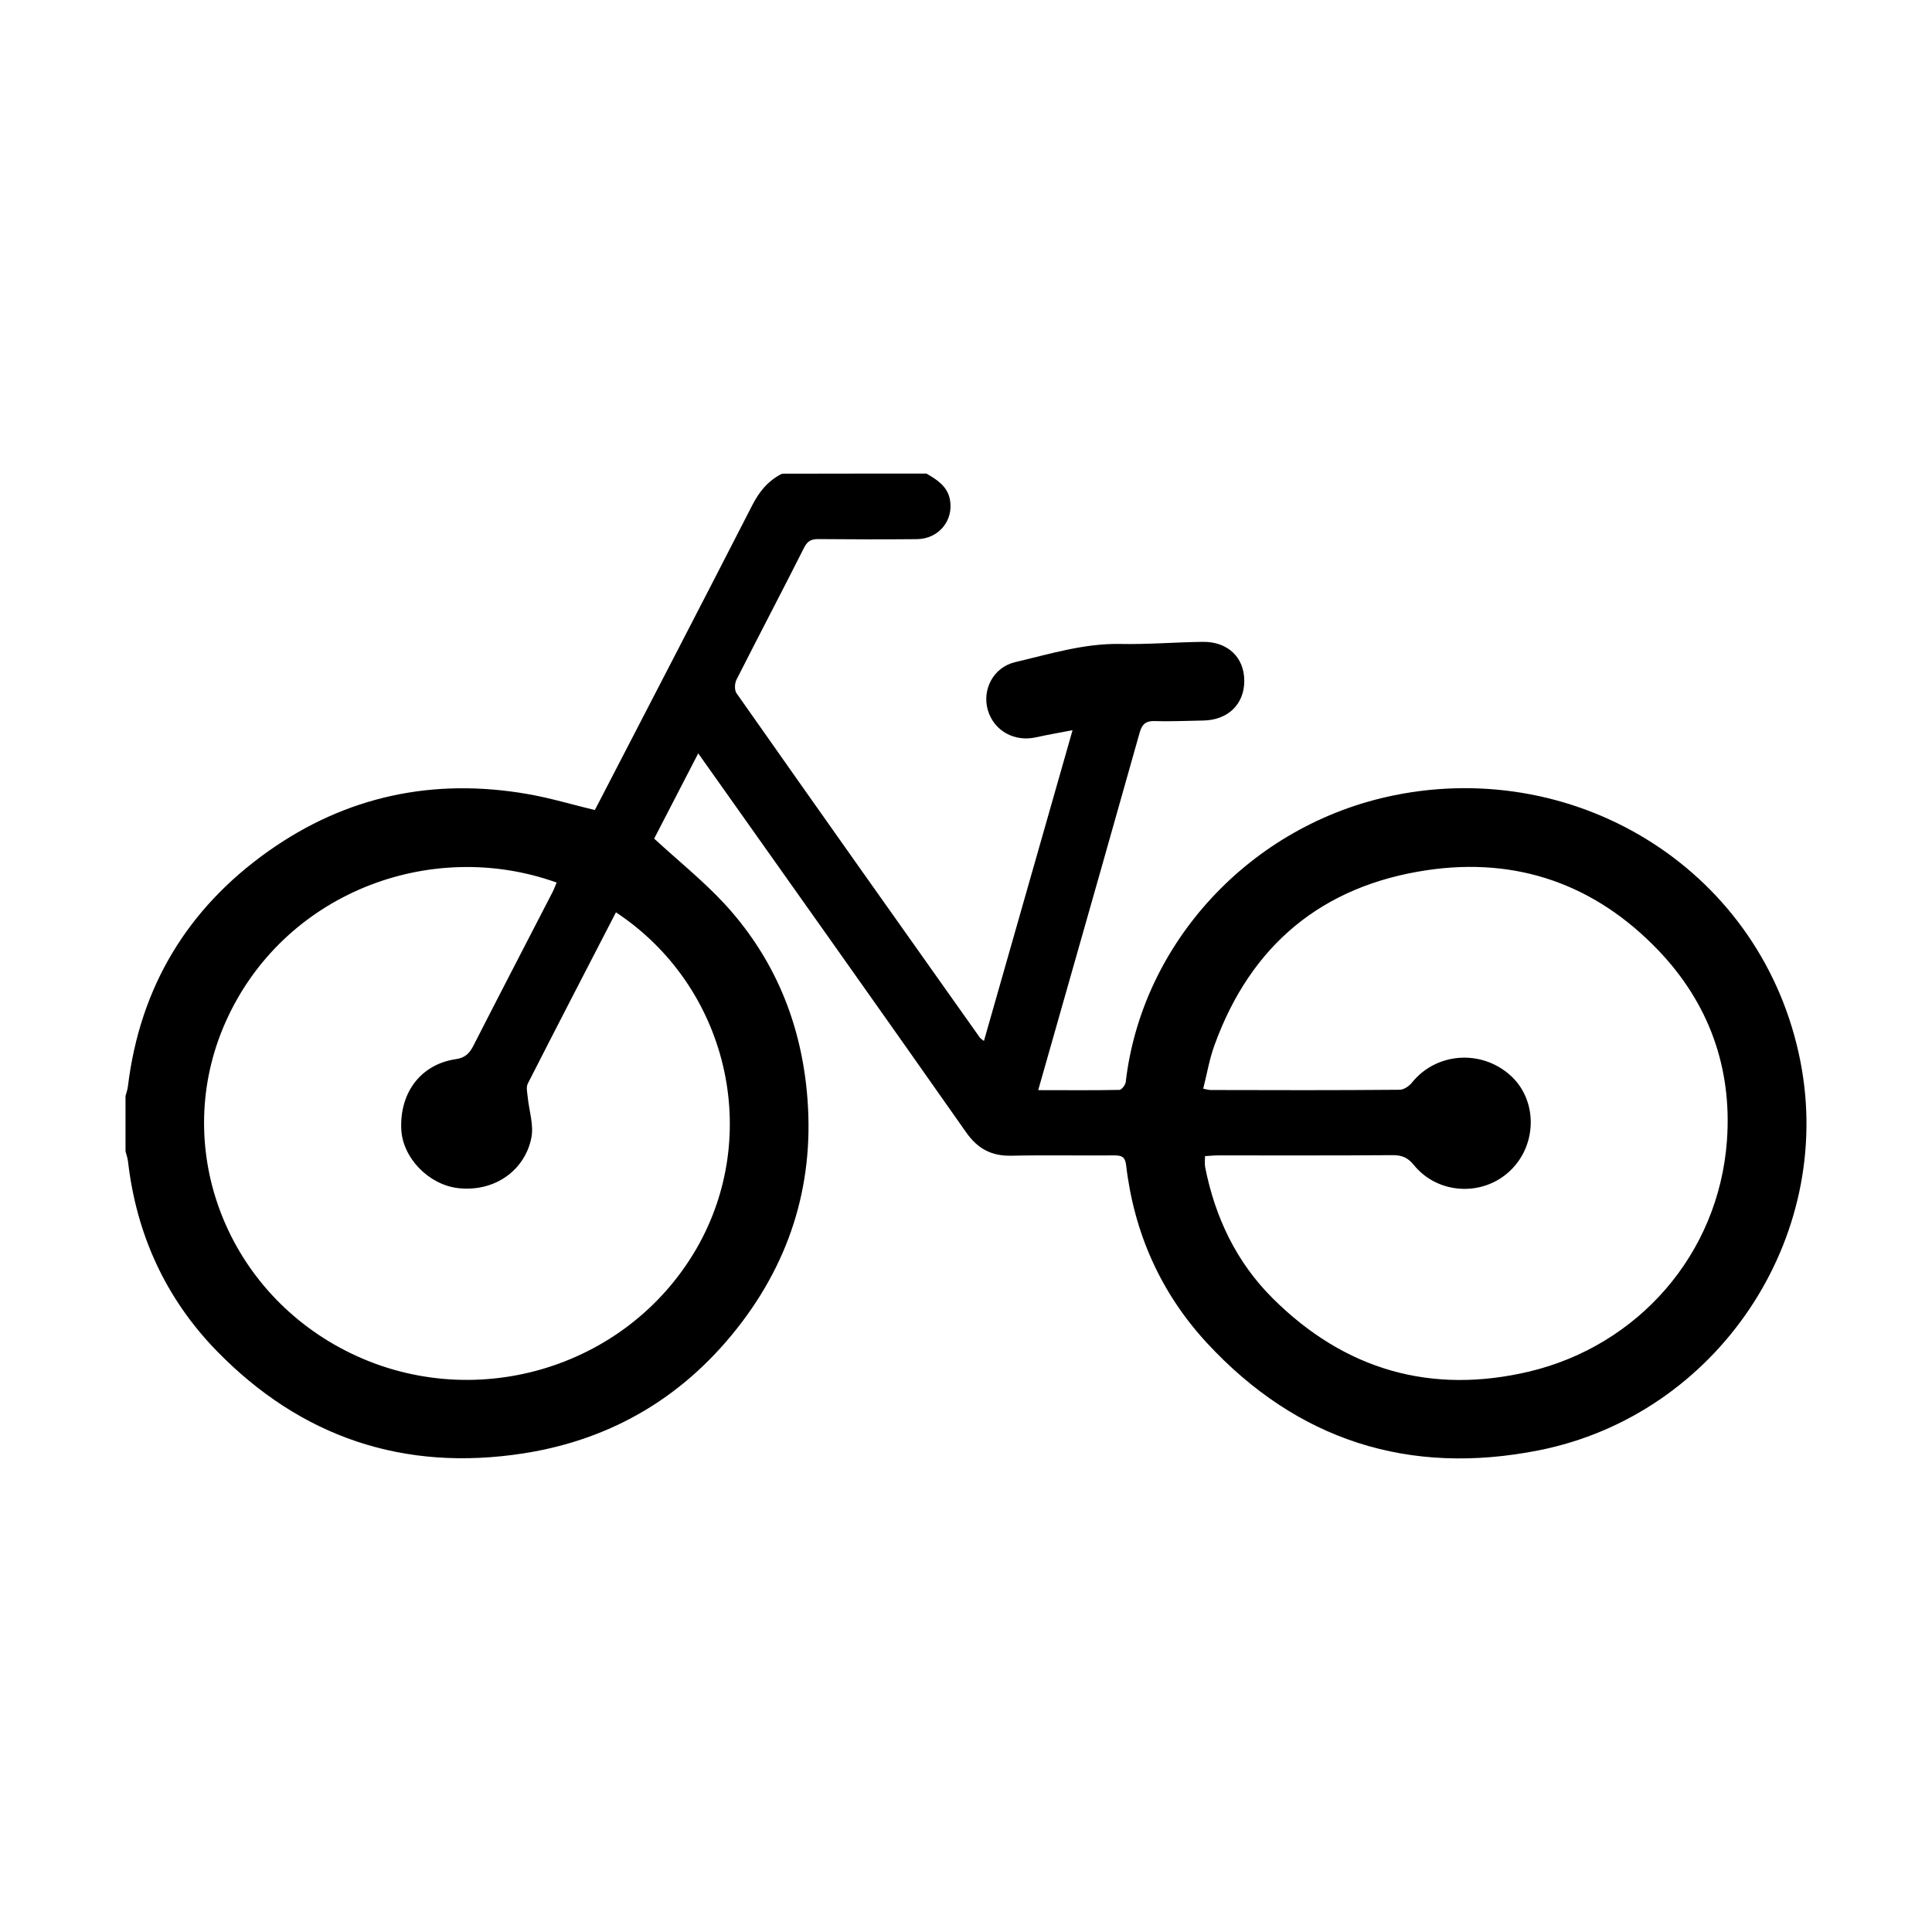 <?xml version="1.0" encoding="UTF-8" standalone="no"?>
<!-- Created with Inkscape (http://www.inkscape.org/) -->

<svg
   xmlns:dc="http://purl.org/dc/elements/1.1/"
   xmlns:cc="http://creativecommons.org/ns#"
   xmlns:rdf="http://www.w3.org/1999/02/22-rdf-syntax-ns#"
   xmlns:svg="http://www.w3.org/2000/svg"
   xmlns="http://www.w3.org/2000/svg"
   xmlns:sodipodi="http://sodipodi.sourceforge.net/DTD/sodipodi-0.dtd"
   xmlns:inkscape="http://www.inkscape.org/namespaces/inkscape"
   width="32"
   height="32"
   id="svg3349"
   version="1.1"
   inkscape:version="0.91 r13725"
   viewBox="0 0 32 32"
   sodipodi:docname="bycicle_roads_l.svg">
  <defs
     id="defs3351" />
  <sodipodi:namedview
     id="base"
     pagecolor="#ffffff"
     bordercolor="#666666"
     borderopacity="1.0"
     inkscape:pageopacity="0.0"
     inkscape:pageshadow="2"
     inkscape:zoom="20"
     inkscape:cx="13.643268"
     inkscape:cy="16"
     inkscape:current-layer="layer1"
     showgrid="true"
     inkscape:grid-bbox="true"
     inkscape:document-units="px"
     inkscape:window-width="1920"
     inkscape:window-height="1018"
     inkscape:window-x="-8"
     inkscape:window-y="-8"
     inkscape:window-maximized="1" />
  <g
     id="layer1"
     inkscape:label="Layer 1"
     inkscape:groupmode="layer">
    <g
       transform="translate(-281.641,-403.853)"
       id="g3"
       style="fill:#000000;fill-opacity:1">
      <path
         style="clip-rule:evenodd;fill-rule:evenodd;fill:#000000;fill-opacity:1"
         inkscape:connector-curvature="0"
         d="m 296.986,411.697 c 0.176,0.102 0.348,0.211 0.389,0.432 0.064,0.346 -0.187,0.65 -0.546,0.654 -0.544,0.005 -1.088,0.004 -1.631,-0.001 -0.116,-10e-4 -0.18,0.028 -0.236,0.137 -0.37,0.733 -0.752,1.46 -1.123,2.193 -0.031,0.061 -0.035,0.172 10e-4,0.223 1.337,1.903 2.682,3.802 4.027,5.699 0.011,0.018 0.032,0.029 0.071,0.061 0.487,-1.711 0.972,-3.407 1.468,-5.148 -0.223,0.043 -0.415,0.076 -0.605,0.118 -0.361,0.081 -0.699,-0.109 -0.799,-0.452 -0.097,-0.338 0.091,-0.707 0.453,-0.793 0.573,-0.134 1.139,-0.312 1.74,-0.301 0.457,0.009 0.912,-0.029 1.369,-0.035 0.412,-0.005 0.686,0.257 0.686,0.644 0.002,0.387 -0.268,0.651 -0.676,0.659 -0.266,0.004 -0.535,0.018 -0.803,0.009 -0.152,-0.006 -0.217,0.055 -0.254,0.193 -0.421,1.495 -0.846,2.989 -1.271,4.482 -0.132,0.468 -0.267,0.937 -0.409,1.438 0.469,0 0.908,0.005 1.346,-0.004 0.037,-0.003 0.098,-0.082 0.104,-0.132 0.264,-2.289 2.055,-4.263 4.449,-4.748 3.066,-0.62 6.107,1.268 6.725,4.406 0.578,2.94 -1.387,5.858 -4.328,6.443 -2.154,0.429 -4.008,-0.163 -5.502,-1.778 -0.764,-0.827 -1.207,-1.822 -1.338,-2.945 -0.016,-0.139 -0.077,-0.161 -0.196,-0.161 -0.565,0.005 -1.13,-0.007 -1.696,0.005 -0.334,0.009 -0.566,-0.111 -0.762,-0.393 -1.464,-2.086 -2.942,-4.165 -4.433,-6.271 -0.256,0.495 -0.503,0.971 -0.73,1.412 0.398,0.367 0.805,0.693 1.157,1.071 0.776,0.839 1.222,1.841 1.357,2.98 0.172,1.459 -0.176,2.784 -1.058,3.954 -0.91,1.205 -2.121,1.943 -3.617,2.177 -1.985,0.309 -3.69,-0.265 -5.087,-1.699 -0.845,-0.87 -1.328,-1.928 -1.467,-3.138 -0.007,-0.057 -0.027,-0.111 -0.041,-0.166 0,-0.306 0,-0.609 0,-0.915 0.014,-0.055 0.034,-0.108 0.04,-0.163 0.2,-1.641 0.983,-2.94 2.322,-3.89 1.291,-0.916 2.736,-1.22 4.293,-0.95 0.373,0.064 0.736,0.174 1.118,0.266 0.017,-0.032 0.041,-0.076 0.063,-0.12 0.85,-1.643 1.703,-3.285 2.546,-4.931 0.116,-0.227 0.265,-0.407 0.492,-0.52 0.797,-0.002 1.594,-0.002 2.392,-0.002 z m -5.143,7.267 c -0.494,0.956 -0.981,1.896 -1.461,2.839 -0.029,0.059 -0.008,0.145 -0.001,0.217 0.022,0.227 0.104,0.465 0.061,0.678 -0.103,0.525 -0.593,0.904 -1.214,0.834 -0.482,-0.055 -0.922,-0.499 -0.941,-0.981 -0.025,-0.609 0.33,-1.071 0.904,-1.155 0.148,-0.021 0.223,-0.091 0.288,-0.217 0.435,-0.853 0.878,-1.704 1.316,-2.554 0.025,-0.05 0.043,-0.102 0.066,-0.154 -2.096,-0.752 -4.541,0.179 -5.488,2.32 -0.897,2.028 -0.025,4.402 1.993,5.434 2.077,1.063 4.645,0.317 5.808,-1.686 1.099,-1.897 0.521,-4.352 -1.331,-5.575 z m 9.727,2.921 c 0.066,0.014 0.096,0.022 0.123,0.022 1.043,0.003 2.086,0.005 3.129,-0.004 0.07,0 0.158,-0.059 0.205,-0.118 0.396,-0.494 1.133,-0.557 1.621,-0.129 0.459,0.401 0.463,1.148 0.01,1.584 -0.453,0.437 -1.199,0.4 -1.598,-0.089 -0.096,-0.12 -0.193,-0.165 -0.346,-0.165 -0.963,0.007 -1.928,0.004 -2.893,0.004 -0.07,0 -0.139,0.007 -0.221,0.012 0,0.07 -0.008,0.127 0.002,0.182 0.164,0.833 0.52,1.579 1.123,2.177 1.189,1.183 2.621,1.595 4.25,1.208 1.789,-0.429 3.133,-1.931 3.27,-3.829 0.086,-1.203 -0.301,-2.272 -1.135,-3.145 -1.045,-1.092 -2.34,-1.551 -3.834,-1.329 -1.734,0.258 -2.914,1.236 -3.516,2.889 -0.086,0.232 -0.127,0.481 -0.19,0.73 z"
         id="path5" />
    </g>
  </g>
</svg>
